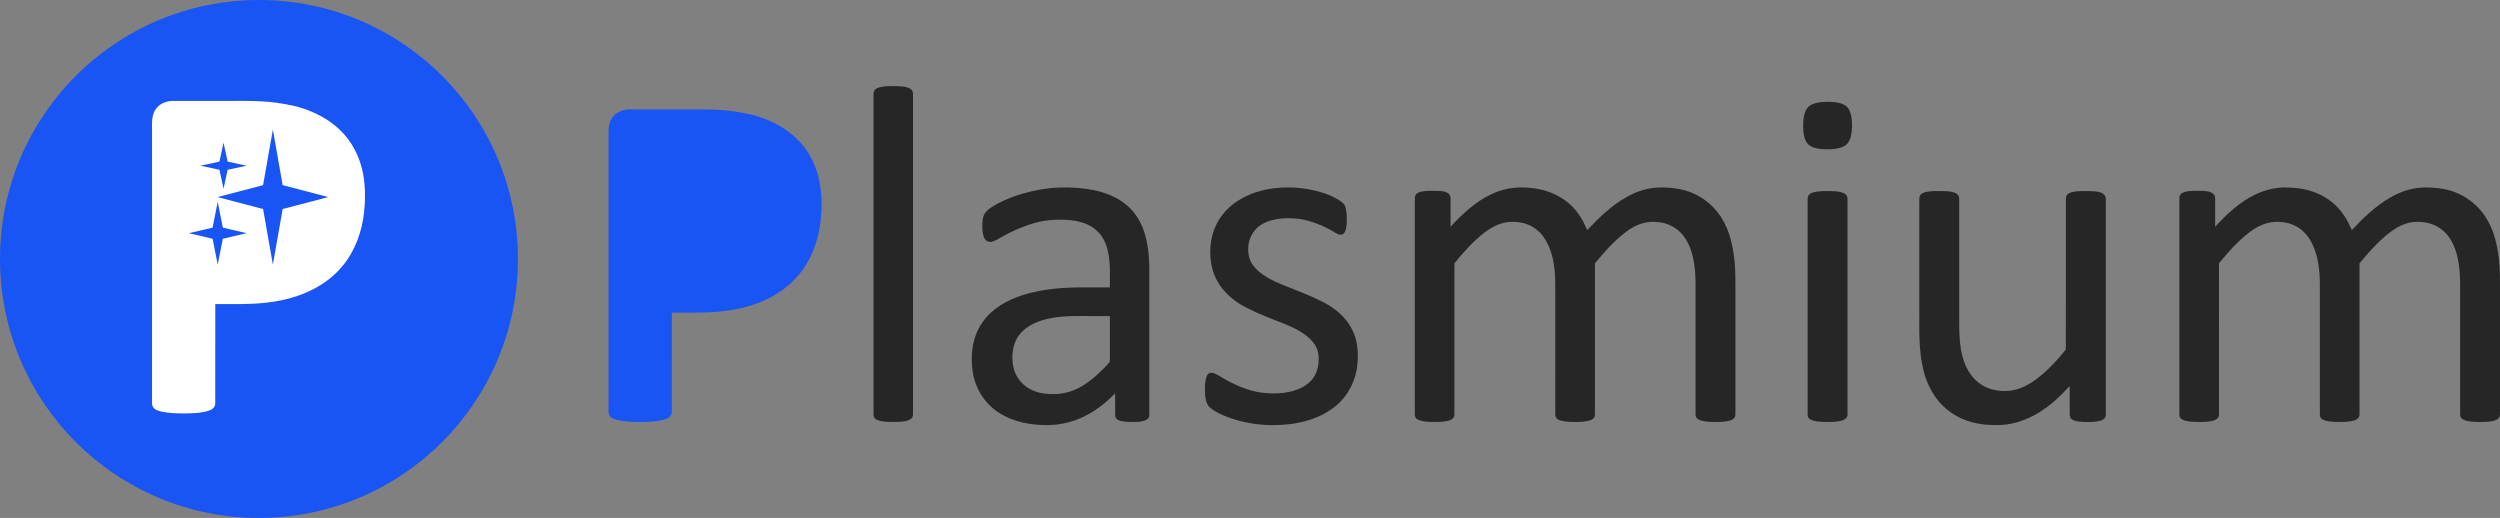 <svg width="5575" height="1155" xmlns="http://www.w3.org/2000/svg" xmlns:xlink="http://www.w3.org/1999/xlink" xml:space="preserve" overflow="hidden"><rect width="100%" height="100%" fill="#808080" stroke="none"/><defs><clipPath id="clip0"><rect x="0" y="1418" width="5575" height="1155"/></clipPath></defs><g clip-path="url(#clip0)" transform="matrix(1 0 0 1 0 -1418)"><path d="M0 1995.5C-1.47047e-13 1676.56 258.556 1418 577.5 1418 896.444 1418 1155 1676.56 1155 1995.5 1155 2314.44 896.444 2573 577.5 2573 258.556 2573-2.2057e-13 2314.44 0 1995.5Z" fill="#1954F4" fill-rule="evenodd"/><path d="M1979.74 1610.23C1990.94 1609.92 2002.22 1609.72 2013.38 1610.99 2020.01 1611.92 2027.13 1613.16 2032.28 1617.81 2035.39 1620.53 2036.03 1624.9 2035.98 1628.82 2035.97 1864.82 2035.96 2100.82 2035.98 2336.81 2035.94 2341.65 2036.58 2347.46 2032.58 2351.04 2026.55 2356.47 2018.1 2357.39 2010.39 2358.29 1998.39 2359.22 1986.33 2359.24 1974.33 2358.36 1966.48 2357.48 1958.05 2356.59 1951.58 2351.63 1947.42 2347.92 1948.06 2341.78 1948.01 2336.75 1948.03 2100.77 1948.02 1864.78 1948.01 1628.8 1947.88 1623.99 1949.07 1618.44 1953.63 1615.94 1961.51 1611.44 1970.87 1610.85 1979.74 1610.23Z" fill="#262626" fill-rule="evenodd"/><path d="M4060.59 1645.77C4071.65 1644.71 4082.88 1644.66 4093.93 1646.15 4102.73 1647.47 4112.01 1649.85 4118.64 1656.18 4125.44 1662.86 4127.75 1672.59 4129.06 1681.73 4130.36 1692.6 4130.33 1703.66 4128.9 1714.53 4127.6 1722.86 4125.33 1731.47 4119.79 1738.06 4115.46 1743.27 4108.99 1746.03 4102.66 1747.91 4090.55 1751.02 4077.93 1751.38 4065.52 1750.72 4055.17 1749.93 4044.3 1748.45 4035.52 1742.48 4027.47 1736.82 4023.95 1726.93 4022.4 1717.57 4020.66 1706.62 4020.69 1695.44 4021.69 1684.42 4023 1674.3 4025.32 1663.42 4032.89 1656.04 4040.43 1649.21 4050.81 1647.1 4060.59 1645.77Z" fill="#262626" fill-rule="evenodd"/><path d="M2344.86 1837.25C2370.86 1835.08 2397.11 1835.73 2422.97 1839.24 2442.98 1842.02 2462.84 1847.03 2481.19 1855.62 2496.95 1862.82 2511.53 1872.88 2523.28 1885.67 2533.06 1896.21 2540.7 1908.58 2546.52 1921.7 2554.46 1940.16 2558.61 1960.01 2560.98 1979.9 2563.71 2003.54 2562.83 2027.37 2562.97 2051.11 2562.96 2148.35 2562.98 2245.6 2562.96 2342.85 2563.06 2346.67 2561.67 2350.65 2558.4 2352.87 2550.77 2357.97 2541.24 2358.52 2532.36 2358.94 2522.1 2359.22 2511.73 2359.17 2501.62 2357.24 2497.08 2356.12 2491.99 2354.85 2489.11 2350.88 2486.34 2347.11 2486.88 2342.18 2486.79 2337.79 2486.75 2323.53 2486.53 2309.26 2486.73 2295.01 2464.62 2318.29 2438.42 2338.06 2408.79 2350.69 2392.06 2358.1 2374.16 2362.71 2356.01 2364.83 2335.6 2366.92 2314.92 2366.16 2294.68 2362.96 2275.74 2359.88 2257.04 2354.44 2239.97 2345.56 2222.76 2336.71 2207.22 2324.32 2195.4 2308.94 2181.84 2291.21 2172.69 2270.1 2169.27 2248.02 2166.43 2229.64 2166.18 2210.81 2168.95 2192.4 2172.06 2172.03 2179.65 2152.25 2191.8 2135.54 2212.69 2105.88 2245.78 2087.35 2279.67 2076.33 2323.64 2062.38 2370.17 2058.63 2416.09 2058.92 2435.74 2058.88 2455.38 2058.91 2475.03 2058.9 2474.71 2032.41 2476.69 2005.55 2470.91 1979.48 2467.34 1962.25 2459.77 1945.26 2446.68 1933.17 2431.59 1918.53 2410.63 1911.83 2390.16 1909.3 2366.26 1906.6 2341.89 1907.54 2318.32 1912.41 2286.81 1919.81 2256.95 1933.05 2228.96 1949.16 2223.42 1952.3 2217.82 1955.64 2211.57 1957.16 2205.86 1958.6 2199.48 1956.04 2196.41 1951.01 2191.11 1943.03 2190.98 1933 2190.56 1923.78 2190.64 1915.13 2190.59 1906.14 2193.91 1898.01 2197.61 1889.83 2204.86 1884.01 2212.25 1879.32 2228.84 1868.78 2246.99 1860.96 2265.5 1854.52 2291.22 1845.92 2317.86 1839.95 2344.86 1837.25M2332.8 2129.83C2312.95 2134.89 2293.07 2143.28 2278.64 2158.28 2267.2 2169.63 2260.5 2185.19 2258.53 2201.07 2256.86 2214.23 2257.21 2227.8 2260.92 2240.6 2265.4 2257.88 2276.86 2273.03 2291.8 2282.68 2306.94 2292.42 2325.12 2296.23 2342.91 2296.74 2361.71 2297.57 2380.77 2294.29 2398.01 2286.66 2416.05 2278.89 2431.83 2266.8 2446.47 2253.89 2456.34 2244.74 2466.09 2235.37 2474.79 2225.1 2475.44 2219.94 2474.84 2214.69 2475.05 2209.5 2475.03 2180.59 2475.07 2151.7 2475.03 2122.8 2452.04 2122.76 2429.07 2122.72 2406.09 2122.74 2381.52 2122.64 2356.72 2123.77 2332.8 2129.83Z" fill="#262626" fill-rule="evenodd"/><path d="M2863.24 1836.22C2881.25 1835.46 2899.34 1836.66 2917.06 1839.91 2938.07 1843.75 2959.02 1849.41 2977.92 1859.63 2984.7 1863.28 2991.51 1867.25 2996.75 1873 3000.9 1877.74 3001.3 1884.35 3002.3 1890.29 3003.65 1899.03 3003.52 1907.92 3003.13 1916.74 3002.53 1923.13 3002.02 1929.85 2998.84 1935.57 2997.08 1938.8 2993.78 1941.34 2990.02 1941.44 2985.05 1941.56 2980.75 1938.7 2976.65 1936.29 2964.52 1928.76 2951.63 1922.5 2938.32 1917.36 2922.99 1911.64 2907.18 1906.67 2890.77 1905.42 2869.71 1903.66 2847.93 1904.43 2827.86 1911.66 2815.46 1915.98 2803.98 1923.57 2796.15 1934.25 2786.81 1946.62 2782.59 1962.47 2783.6 1977.87 2784.09 1988.12 2786.6 1998.6 2792.63 2007.06 2801.11 2019.57 2813.14 2029.23 2826.11 2036.76 2846.85 2049.16 2869.89 2056.8 2892.17 2065.88 2912.91 2074.06 2933.47 2082.78 2953.27 2093.05 2974.31 2104.25 2993.77 2119.42 3007.18 2139.37 3013.79 2149.11 3019.18 2159.74 3022.63 2171.03 3029.16 2194.27 3029.35 2219.01 3025.26 2242.71 3019.02 2278.17 2998.37 2311.15 2968.26 2331.07 2951.03 2343.34 2931.21 2351.61 2910.88 2357.12 2883.87 2364.48 2855.7 2366.55 2827.8 2365.88 2800.72 2364.8 2773.71 2360.22 2747.94 2351.76 2733.76 2347 2719.84 2341.23 2707.04 2333.44 2701.67 2330 2696.15 2326.18 2693.1 2320.39 2687.68 2310.45 2687.26 2298.8 2687 2287.75 2686.97 2277.17 2687.26 2266.26 2691.23 2256.31 2692.94 2251.75 2697.75 2248.88 2702.57 2249.32 2708.62 2249.94 2713.88 2253.36 2719.09 2256.28 2741.43 2270.21 2765.41 2281.81 2790.81 2288.97 2806.69 2293.57 2823.31 2295.05 2839.78 2295.28 2854.38 2295.49 2869.04 2293.83 2883.14 2289.97 2896.74 2286.06 2909.99 2279.87 2920.43 2270.12 2931.51 2259.93 2938.05 2245.45 2939.91 2230.61 2941.69 2216.79 2940.8 2201.98 2933.85 2189.6 2926.83 2177.35 2915.9 2167.8 2904.17 2160.2 2885.42 2147.81 2864.19 2140.08 2843.36 2132.03 2817.04 2121.73 2790.76 2111.02 2766.32 2096.74 2753.39 2088.66 2741.19 2079.21 2731.06 2067.76 2718.89 2054.38 2709.78 2038.25 2704.4 2021 2694.83 1986.47 2697.2 1948.08 2713.84 1916.05 2727.86 1888.36 2752.76 1867.35 2780.74 1854.66 2806.46 1842.49 2834.93 1837.08 2863.24 1836.22Z" fill="#262626" fill-rule="evenodd"/><path d="M3322.81 1852.51C3342.46 1842.73 3364.11 1836.91 3386.07 1836.09 3411.29 1835.48 3436.92 1838.68 3460.41 1848.25 3476.63 1854.79 3491.61 1864.45 3504.19 1876.62 3519.85 1891.88 3531.14 1911.08 3539.54 1931.14 3566.54 1902.38 3595.48 1874.48 3630.48 1855.63 3650.48 1844.65 3672.77 1837.55 3695.61 1836.27 3716.13 1835.25 3736.9 1837.06 3756.79 1842.36 3789.58 1851.22 3818.71 1872.73 3837.32 1901.13 3848.04 1917.54 3855.68 1935.89 3860.36 1954.91 3865.69 1976.89 3868.73 1999.41 3869.54 2022.01 3870.33 2044.7 3869.83 2067.42 3869.98 2090.12 3869.98 2171.67 3869.97 2253.23 3869.98 2334.78 3869.91 2338.65 3870.27 2342.61 3869.32 2346.42 3867.74 2351.54 3862.54 2354.32 3857.77 2355.86 3847.35 2358.88 3836.41 2358.92 3825.66 2359 3814.9 2358.91 3803.98 2358.83 3793.58 2355.83 3789.62 2354.66 3785.59 2352.83 3783.1 2349.43 3781.3 2346.92 3781.09 2343.73 3781.09 2340.78 3781.1 2254.89 3781.1 2169 3781.1 2083.12 3780.91 2059.09 3781.98 2034.92 3778.6 2011.05 3775.8 1988.78 3769.73 1966.34 3756.87 1947.67 3744.88 1930.1 3725.59 1917.7 3704.61 1914.27 3692.29 1912.21 3679.54 1911.88 3667.33 1914.76 3651.2 1918.57 3636.41 1926.76 3623.48 1936.99 3598.19 1956.57 3576.88 1980.71 3556.69 2005.38 3556.77 2115.5 3556.68 2225.62 3556.73 2335.73 3556.65 2339.58 3557.06 2343.59 3555.73 2347.3 3554.09 2351.47 3549.92 2353.9 3545.88 2355.28 3535.35 2358.74 3524.13 2358.89 3513.16 2358.99 3502.09 2358.94 3490.83 2358.84 3480.11 2355.77 3476.22 2354.57 3472.04 2352.83 3469.96 2349.1 3467.85 2345.36 3468.35 2340.93 3468.28 2336.83 3468.31 2250.59 3468.29 2164.36 3468.3 2078.13 3468.18 2055.68 3469.04 2033.1 3465.59 2010.83 3462.56 1988.84 3455.9 1966.99 3443.55 1948.38 3431.8 1930.78 3412.91 1917.93 3391.98 1914.39 3379.16 1912.16 3365.85 1911.83 3353.15 1914.94 3337.07 1918.93 3322.37 1927.21 3309.4 1937.36 3285.04 1956.23 3264.48 1979.44 3245.02 2003.2 3244.17 2004.26 3243.09 2005.35 3243.37 2006.85 3243.35 2116.82 3243.33 2226.78 3243.35 2336.75 3243.24 2340.55 3243.76 2344.61 3242.07 2348.16 3239.91 2352.01 3235.8 2354.37 3231.71 2355.69 3221.05 2358.95 3209.76 2358.89 3198.72 2359 3187.39 2358.89 3175.79 2358.82 3164.95 2355.16 3161.46 2353.82 3157.62 2351.89 3156.2 2348.19 3154.5 2343.93 3155.14 2339.26 3155.03 2334.8 3155.03 2178.42 3155.05 2022.03 3155.03 1865.63 3155.08 1861.1 3154.62 1856.13 3157.14 1852.12 3159.95 1848.3 3164.68 1846.62 3169.08 1845.38 3180.78 1842.96 3192.82 1843.46 3204.7 1843.58 3213.41 1844.22 3223.3 1843.81 3230.3 1850 3233.52 1852.52 3234.88 1856.64 3234.76 1860.64 3234.82 1881.63 3234.77 1902.63 3234.78 1923.62 3260.36 1895.82 3288.55 1869.25 3322.81 1852.51Z" fill="#262626" fill-rule="evenodd"/><path d="M5027.68 1852.58C5047.89 1842.51 5070.21 1836.62 5092.81 1836.05 5114.04 1835.81 5135.51 1837.96 5155.72 1844.77 5175.38 1851.06 5193.67 1861.77 5208.58 1876.08 5224.58 1891.41 5236.02 1910.89 5244.57 1931.18 5269.63 1904.35 5296.4 1878.43 5328.23 1859.73 5348.06 1847.87 5370.13 1839.41 5393.18 1836.91 5413.11 1834.95 5433.38 1836.19 5452.99 1840.26 5489.29 1847.54 5522.07 1870.18 5542.31 1901.12 5552.16 1916.23 5559.47 1932.97 5564.17 1950.38 5569.76 1971.48 5572.95 1993.19 5574.22 2014.97 5575.43 2038.02 5574.84 2061.11 5574.98 2084.2 5574.99 2169.7 5574.97 2255.2 5574.99 2340.7 5575.08 2344.75 5574.04 2349.17 5570.65 2351.75 5564.19 2356.86 5555.58 2357.56 5547.71 2358.45 5534.85 2359.18 5521.89 2359.34 5509.08 2357.95 5502.22 2356.82 5494.66 2355.85 5489.39 2350.9 5486.53 2348.35 5486.01 2344.35 5486.08 2340.77 5486.1 2254.23 5486.09 2167.7 5486.09 2081.16 5485.93 2057.78 5486.9 2034.25 5483.6 2011.02 5480.78 1988.71 5474.69 1966.21 5461.76 1947.54 5451.07 1931.95 5434.67 1920.44 5416.38 1915.72 5397.15 1911 5376.27 1911.43 5357.95 1919.45 5342.34 1925.65 5328.9 1936.09 5316.28 1946.97 5296.29 1964.6 5278.63 1984.66 5261.75 2005.23 5261.7 2115.74 5261.69 2226.26 5261.73 2336.79 5261.69 2341.41 5262.15 2346.78 5258.75 2350.45 5254.69 2354.82 5248.57 2356.11 5243 2357.25 5231.47 2359.31 5219.68 2359.02 5208.02 2358.83 5199.93 2358.56 5191.77 2357.85 5184.04 2355.41 5180.43 2354.19 5176.61 2352.38 5174.84 2348.84 5172.83 2345.13 5173.33 2340.78 5173.27 2336.74 5173.29 2249.87 5173.28 2163.02 5173.28 2076.16 5173.18 2055.08 5173.93 2033.87 5170.86 2012.95 5167.97 1990.39 5161.37 1967.93 5148.81 1948.8 5138.26 1932.98 5122.12 1920.73 5103.64 1915.9 5084.2 1910.94 5062.99 1911.38 5044.45 1919.49 5025.62 1927.16 5009.7 1940.3 4994.94 1954.01 4977.98 1969.71 4962.98 1987.36 4948.36 2005.23 4948.3 2117.41 4948.34 2229.59 4948.3 2341.78 4948.3 2345.13 4947.49 2348.74 4944.86 2351.03 4939.15 2356.35 4930.97 2357.21 4923.59 2358.22 4910.57 2359.25 4897.43 2359.29 4884.43 2358.18 4877.47 2357.2 4870 2356.36 4864.19 2352.07 4860.6 2349.55 4859.98 2344.79 4860 2340.76 4860.02 2181.04 4860.01 2021.33 4860 1861.62 4860 1857.34 4860.65 1852.34 4864.46 1849.69 4871.67 1844.48 4880.94 1844.16 4889.5 1843.63 4900.8 1843.4 4912.18 1843.18 4923.41 1844.78 4928.86 1845.59 4934.31 1848.12 4937.66 1852.65 4939.75 1855.51 4939.66 1859.24 4939.78 1862.63 4939.84 1882.98 4939.85 1903.33 4939.8 1923.68 4965.26 1895.8 4993.51 1869.35 5027.68 1852.58Z" fill="#262626" fill-rule="evenodd"/><path d="M4054.48 1844.93C4066.39 1843.69 4078.41 1843.89 4090.37 1844.38 4098.3 1845.09 4106.72 1845.68 4113.7 1849.9 4117.66 1852.19 4120.12 1856.63 4119.96 1861.18 4120 2018.72 4119.96 2176.25 4119.98 2333.8 4119.86 2338.08 4120.36 2342.46 4119.33 2346.69 4116.95 2352.69 4110.33 2355.47 4104.41 2356.75 4091.83 2359.34 4078.89 2359.08 4066.13 2358.88 4056.36 2358.26 4046.01 2358.09 4037.19 2353.38 4032.74 2351.38 4030.89 2346.43 4031.05 2341.85 4030.99 2182.28 4031.07 2022.7 4031.01 1863.13 4030.94 1858.94 4031.46 1854.11 4034.92 1851.26 4040.47 1846.94 4047.69 1845.88 4054.48 1844.93Z" fill="#262626" fill-rule="evenodd"/><path d="M4296.07 1845.87C4307.24 1843.76 4318.73 1844.04 4330.07 1844.02 4339.44 1844.44 4349.12 1844.12 4358.08 1847.35 4361.79 1848.9 4365.79 1850.95 4367.58 1854.79 4369.49 1858.64 4368.89 1863.07 4369.01 1867.23 4368.99 1952.68 4369.01 2038.14 4369.01 2123.59 4368.89 2148.01 4368.92 2172.56 4372.71 2196.75 4375.77 2214.9 4381.54 2232.82 4391.5 2248.42 4402.19 2265.6 4418.94 2279.02 4438.28 2285.18 4460.49 2292.03 4485.13 2291.77 4506.8 2283.06 4522.56 2277.05 4536.66 2267.47 4549.58 2256.76 4564.95 2244.2 4578.93 2230 4592.01 2215.08 4596.92 2209.05 4602.59 2203.47 4606.81 2196.95 4607.02 2087.68 4606.87 1978.4 4606.92 1869.12 4607.07 1864.55 4606.32 1859.8 4607.9 1855.42 4609.75 1850.22 4615.43 1848.06 4620.26 1846.5 4631.54 1843.65 4643.31 1844.15 4654.85 1844 4664.19 1844.32 4673.73 1844.05 4682.8 1846.65 4687.88 1848.35 4693.11 1851.45 4695.22 1856.64 4696.35 1860.71 4695.89 1864.99 4695.99 1869.17 4695.98 2026.4 4695.99 2183.64 4695.98 2340.88 4695.92 2344.62 4695.39 2348.78 4692.53 2351.5 4688.79 2355.01 4683.66 2356.36 4678.79 2357.4 4668.56 2359.27 4658.13 2359.23 4647.8 2359.01 4639.9 2358.62 4631.82 2358.2 4624.39 2355.32 4621.54 2354.06 4618.49 2352.45 4617.07 2349.56 4615.43 2346.26 4615.48 2342.47 4615.46 2338.89 4615.39 2318.91 4615.3 2298.93 4615.43 2278.96 4603.17 2291.91 4590.72 2304.73 4577 2316.14 4559.96 2330.21 4541.39 2342.69 4520.99 2351.36 4502.46 2359.46 4482.59 2364.68 4462.36 2365.71 4440.53 2366.74 4418.45 2365.13 4397.3 2359.48 4364.21 2350.83 4334.15 2330.24 4314.93 2301.86 4302.63 2284.01 4294.18 2263.68 4289.03 2242.68 4278.62 2199.77 4280.08 2155.33 4280.06 2111.52 4280.05 2029.73 4280.07 1947.95 4280.05 1866.17 4280.12 1861.64 4279.52 1856.51 4282.47 1852.66 4285.85 1848.71 4291.13 1846.99 4296.07 1845.87Z" fill="#262626" fill-rule="evenodd"/><path d="M1369 1675.85C1377.92 1666.23 1391.32 1661.99 1404.2 1662.04 1443.98 1661.97 1483.77 1662.04 1523.55 1662.01 1549.31 1662.17 1575.09 1661.52 1600.82 1662.99 1624.72 1664.03 1648.45 1667.77 1671.83 1672.75 1693.6 1677.28 1714.37 1685.75 1733.96 1696.14 1764.95 1712.73 1791.72 1737.95 1808.19 1769.18 1820.85 1792.35 1827.87 1818.3 1830.61 1844.48 1832.78 1866.08 1832.28 1887.89 1830.01 1909.45 1825.39 1953.32 1809.87 1996.85 1781.25 2030.87 1757.64 2059.37 1725.67 2080.14 1691.27 2093.28 1665.46 2103.16 1638.26 2109.16 1610.81 2112.1 1573.4 2116.4 1535.69 2114.76 1498.12 2115.11 1498.03 2188.97 1498.03 2262.82 1497.99 2336.67 1498.06 2343.99 1492.13 2349.75 1485.63 2352.09 1476.09 2355.62 1465.9 2357.01 1455.81 2357.96 1438.96 2359.2 1422.01 2359.32 1405.13 2358.37 1395.34 2357.87 1385.55 2356.68 1376.01 2354.34 1370.57 2352.93 1364.83 2351.16 1360.94 2346.85 1358.11 2343.89 1356.96 2339.71 1357 2335.7 1357 2128.14 1356.99 1920.57 1357.01 1713 1356.93 1699.87 1359.6 1685.66 1369 1675.85Z" fill="#1954F4" fill-rule="evenodd"/><path d="M350.995 1656.85C359.919 1647.23 373.316 1642.99 386.201 1643.04 425.979 1642.97 465.768 1643.04 505.546 1643.02 531.307 1643.17 557.087 1642.52 582.817 1643.99 606.722 1645.03 630.447 1648.77 653.831 1653.75 675.6 1658.28 696.367 1666.75 715.96 1677.14 746.955 1693.73 773.718 1718.95 790.193 1750.18 802.847 1773.35 809.866 1799.3 812.614 1825.48 814.78 1847.08 814.278 1868.89 812.012 1890.45 807.39 1934.32 791.867 1977.85 763.249 2011.87 739.645 2040.37 707.668 2061.14 673.274 2074.28 647.463 2084.16 620.259 2090.16 592.814 2093.1 555.402 2097.4 517.69 2095.76 480.117 2096.11 480.027 2169.97 480.027 2243.82 479.987 2317.67 480.057 2324.99 474.131 2330.75 467.633 2333.09 458.087 2336.62 447.899 2338.01 437.812 2338.96 420.956 2340.2 404.01 2340.32 387.134 2339.37 377.337 2338.87 367.55 2337.68 358.014 2335.34 352.569 2333.93 346.834 2332.16 342.943 2327.85 340.105 2324.89 338.963 2320.71 339.002 2316.7 339.002 2109.14 338.992 1901.57 339.013 1694 338.932 1680.87 341.6 1666.66 350.995 1656.85Z" fill="#FFFFFF" fill-rule="evenodd"/><path d="M421 1938 474.098 1925.63 485.5 1868 496.902 1925.63 550 1938 496.902 1950.37 485.5 2008 474.098 1950.37Z" fill="#1954F4" fill-rule="evenodd"/><path d="M447 1787.5 489.396 1778.4 498.5 1736 507.604 1778.4 550 1787.5 507.604 1796.6 498.5 1839 489.396 1796.6Z" fill="#1954F4" fill-rule="evenodd"/><path d="M485 1857.5 586.668 1830.9 608.5 1707 630.332 1830.9 732 1857.5 630.332 1884.1 608.5 2008 586.668 1884.1Z" fill="#1954F4" fill-rule="evenodd"/></g></svg>